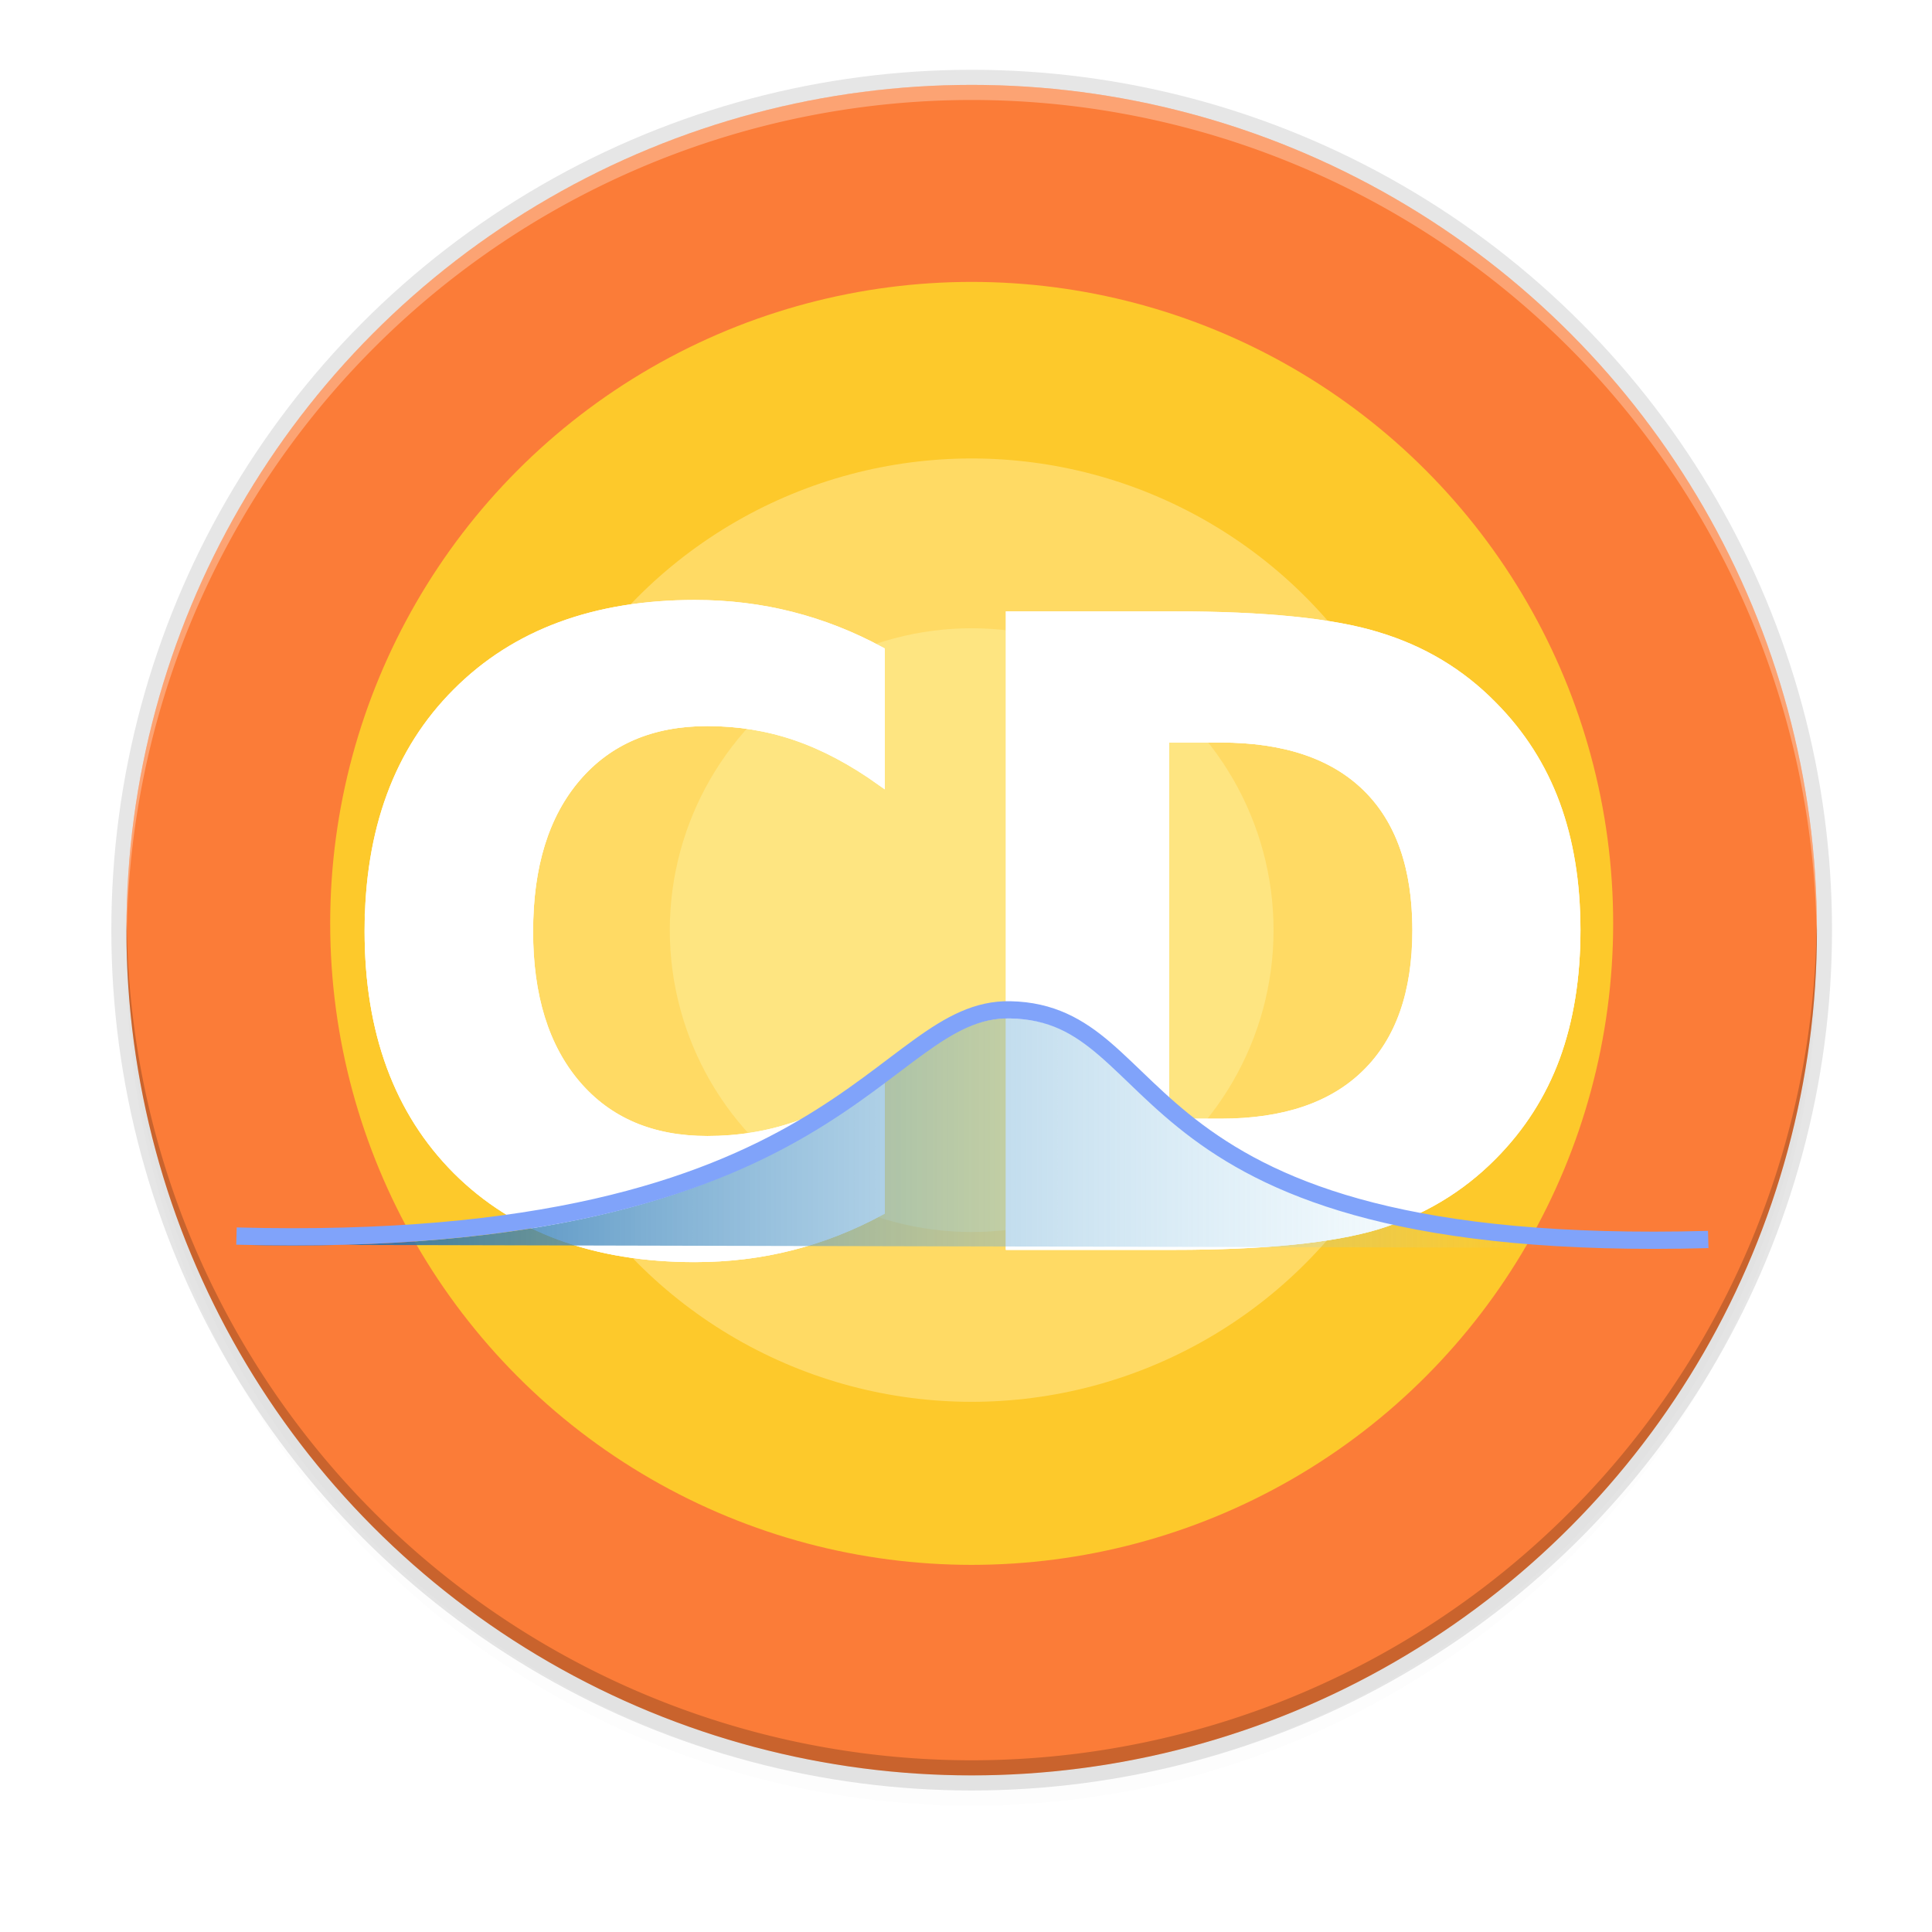 <svg xmlns="http://www.w3.org/2000/svg" xmlns:osb="http://www.openswatchbook.org/uri/2009/osb" xmlns:xlink="http://www.w3.org/1999/xlink" width="256" height="256" version="1.1">
 <defs>
  <linearGradient id="linearGradient1871">
   <stop id="stop1865" offset="0" style="stop-color:#1463a5"/>
   <stop style="stop-color:#aee3f8;stop-opacity:0" id="stop1867" offset=".75"/>
   <stop style="stop-color:#aee3f8;stop-opacity:0.16" id="stop1869" offset="1"/>
  </linearGradient>
  <linearGradient id="linearGradient5606" osb:paint="solid">
   <stop id="stop5608" offset="0" style="stop-color:#000000"/>
  </linearGradient>
  <linearGradient id="linearGradient4526" osb:paint="solid">
   <stop id="stop4528" offset="0" style="stop-color:#ffffff"/>
  </linearGradient>
  <linearGradient id="linearGradient3600-4" osb:paint="gradient">
   <stop id="stop3602-7" offset="0" style="stop-color:#f4f4f4"/>
   <stop id="stop3604-6" offset="1" style="stop-color:#dbdbdb"/>
  </linearGradient>
  <clipPath id="clipPath1094" clipPathUnits="userSpaceOnUse">
   <path style="fill:url(#linearGradient1098)" d="M 188.969,44 C 261.617,44 272,54.357 272,126.938 v 58.125 C 272,257.643 261.617,268 188.969,268 h -73.938 C 42.383,268 32,257.643 32,185.062 v -58.125 C 32,54.357 42.383,44 115.031,44 Z"/>
  </clipPath>
  <clipPath id="clipPath1100" clipPathUnits="userSpaceOnUse">
   <path style="fill:url(#linearGradient1104)" d="M 188.969,44 C 261.617,44 272,54.357 272,126.938 v 58.125 C 272,257.643 261.617,268 188.969,268 h -73.938 C 42.383,268 32,257.643 32,185.062 v -58.125 C 32,54.357 42.383,44 115.031,44 Z"/>
  </clipPath>
  <filter style="color-interpolation-filters:sRGB" id="filter11191" width="1.024" height="1.024" x="-.01" y="-.01">
   <feGaussianBlur id="feGaussianBlur11193" stdDeviation="1.12"/>
  </filter>
  <filter style="color-interpolation-filters:sRGB" id="filter11210" width="1.096" height="1.096" x="-.05" y="-.05">
   <feGaussianBlur id="feGaussianBlur11212" stdDeviation="4.48"/>
  </filter>
  <linearGradient id="linearGradient1490" x1="33.076" x2="91.624" y1="210.425" y2="262.805" gradientTransform="matrix(2.195,0,0,2.192,-10.837,-394.122)" gradientUnits="userSpaceOnUse" xlink:href="#linearGradient1488"/>
  <linearGradient id="linearGradient1488">
   <stop style="stop-color:#ff8b00" id="stop1484" offset="0"/>
   <stop style="stop-color:#ffda2c" id="stop1486" offset="1"/>
  </linearGradient>
  <filter id="filter4460" width="1.026" height="1.023" x="-.01" y="-.01" style="color-interpolation-filters:sRGB">
   <feGaussianBlur id="feGaussianBlur7" stdDeviation="1.133"/>
  </filter>
  <linearGradient id="linearGradient4413" x1="256" x2="256" y1="138" y2="375" gradientTransform="matrix(0.439,0,0,0.439,20.297,11.212)" gradientUnits="userSpaceOnUse">
   <stop style="stop-color:#000000;stop-opacity:0" id="stop10" offset="0"/>
   <stop style="stop-color:#000000" id="stop12" offset=".505"/>
   <stop style="stop-color:#000000;stop-opacity:0" id="stop14" offset="1"/>
  </linearGradient>
  <linearGradient id="linearGradient950">
   <stop id="stop946" offset="0" style="stop-color:#9a9996"/>
   <stop id="stop948" offset="1" style="stop-color:#77767b"/>
  </linearGradient>
  <linearGradient id="linearGradient1001" x1="1660.857" x2="1662.99" y1="806.297" y2="812.882" gradientTransform="matrix(1.829,-0.816,0.816,1.829,-3645.962,100.029)" gradientUnits="userSpaceOnUse" xlink:href="#linearGradient950"/>
  <clipPath id="clipPath5154" clipPathUnits="userSpaceOnUse">
   <circle style="fill:url(#radialGradient5158)" cx="128" cy="924.362" r="109.647"/>
  </clipPath>
  <clipPath id="clipPath977" clipPathUnits="userSpaceOnUse">
   <circle style="fill:url(#radialGradient5158)" cx="128" cy="924.362" r="109.647"/>
  </clipPath>
  <clipPath id="clipPath4688" clipPathUnits="userSpaceOnUse">
   <path style="fill:url(#radialGradient4692);stroke:#a7003f;stroke-linecap:round;stroke-linejoin:round" d="m 106.424,889.602 c -2.245,-0.052 -4.093,1.753 -4.094,3.998 v 32.645 32.645 c -4e-5,3.079 3.333,5.004 6,3.465 l 28.27,-16.322 28.271,-16.322 c 2.666,-1.54 2.666,-5.388 0,-6.928 l -28.271,-16.322 -28.27,-16.322 c -0.581,-0.335 -1.236,-0.519 -1.906,-0.535 z"/>
  </clipPath>
  <clipPath id="clipPath4564" clipPathUnits="userSpaceOnUse">
   <circle cx="128" cy="924.362" r="109.647" style="fill:url(#radialGradient4568)"/>
  </clipPath>
  <clipPath id="clipPath6215" clipPathUnits="userSpaceOnUse">
   <path style="fill:url(#radialGradient6219)" d="m 105.173,806.186 c -3.069,0.564 -6.114,1.247 -9.129,2.049 -3.838,1.065 -7.621,2.321 -11.334,3.764 -3.712,1.443 -7.35,3.071 -10.899,4.877 -3.549,1.807 -7.006,3.789 -10.357,5.941 -3.352,2.153 -6.594,4.471 -9.714,6.948 -3.12,2.475 -6.114,5.105 -8.972,7.88 -0.367,0.389 -0.732,0.781 -1.094,1.175 2.602,17.86 16.832,40.038 30.863,55.742 -4.767,8.844 -7.266,18.733 -7.272,28.781 0.021,2.874 0.246,5.744 0.673,8.586 -20.257,-9.185 -43.077,-26.535 -52.798,-47.364 -0.441,1.152 -0.863,2.31 -1.268,3.475 -1.177,3.805 -2.163,7.666 -2.954,11.57 -0.792,3.903 -1.387,7.843 -1.785,11.806 -0.397,3.963 -0.596,7.944 -0.596,11.927 -4.394e-4,2.819 0.099,5.638 0.298,8.45 0.282,3.973 0.763,7.93 1.441,11.855 0.626,3.518 1.409,7.007 2.347,10.455 16.778,6.684 43.115,5.45 63.748,1.143 6.819,11.028 16.987,19.584 29.018,24.417 -18.072,12.936 -44.49,24.021 -67.373,22.032 1.384,1.665 2.813,3.292 4.286,4.879 2.775,2.857 5.691,5.574 8.737,8.139 3.046,2.566 6.219,4.978 9.506,7.227 3.287,2.249 6.685,4.332 10.18,6.241 3.495,1.91 7.084,3.643 10.753,5.194 3.669,1.551 7.413,2.917 11.219,4.094 1.439,0.396 2.884,0.765 4.337,1.107 14.139,-11.184 26.206,-34.583 32.78,-54.564 12.958,-0.383 25.454,-4.901 35.66,-12.895 2.159,22.126 -1.467,50.558 -14.647,69.383 3.069,-0.564 6.114,-1.247 9.129,-2.049 3.838,-1.065 7.621,-2.321 11.334,-3.764 3.712,-1.443 7.35,-3.071 10.899,-4.877 3.549,-1.807 7.006,-3.789 10.357,-5.941 3.352,-2.152 6.594,-4.471 9.714,-6.948 3.12,-2.475 6.114,-5.105 8.972,-7.88 0.367,-0.389 0.732,-0.781 1.094,-1.175 -2.602,-17.86 -16.832,-40.038 -30.863,-55.742 4.767,-8.844 7.266,-18.733 7.272,-28.781 -0.021,-2.874 -0.246,-5.743 -0.673,-8.586 20.257,9.185 43.077,26.535 52.798,47.364 0.441,-1.152 0.863,-2.31 1.268,-3.475 1.177,-3.805 2.163,-7.666 2.954,-11.57 0.792,-3.903 1.387,-7.843 1.785,-11.806 0.397,-3.963 0.596,-7.944 0.596,-11.927 4.4e-4,-2.819 -0.099,-5.638 -0.298,-8.45 -0.282,-3.973 -0.763,-7.93 -1.441,-11.855 -0.628,-3.534 -1.414,-7.038 -2.358,-10.502 -20.562,-7.328 -45.898,-4.795 -63.749,-1.114 -6.818,-11.019 -16.982,-19.569 -29.006,-24.399 18.072,-12.936 44.49,-24.021 67.373,-22.032 -1.384,-1.665 -2.813,-3.292 -4.286,-4.879 -2.775,-2.857 -5.691,-5.574 -8.737,-8.139 -3.046,-2.566 -6.219,-4.978 -9.506,-7.227 -3.287,-2.249 -6.685,-4.332 -10.18,-6.241 -3.495,-1.91 -7.084,-3.643 -10.753,-5.194 -3.669,-1.551 -7.413,-2.917 -11.219,-4.094 -1.427,-0.393 -2.86,-0.759 -4.301,-1.098 -14.147,11.184 -26.229,34.575 -32.811,54.556 -12.96,0.381 -25.458,4.9 -35.665,12.895 -2.159,-22.126 1.467,-50.558 14.647,-69.383 z"/>
  </clipPath>
  <linearGradient id="linearGradient6338">
   <stop style="stop-color:#3b5e76" id="stop6340" offset="0"/>
   <stop id="stop16465" offset=".75" style="stop-color:#afc2d0;stop-opacity:0"/>
   <stop id="stop16463" offset="1" style="stop-color:#afc2d0;stop-opacity:0"/>
  </linearGradient>
  <linearGradient id="linearGradient2180">
   <stop style="stop-color:#fbffff;stop-opacity:1" id="stop2182" offset="0"/>
   <stop style="stop-color:#ffffff;stop-opacity:0" id="stop2184" offset="1"/>
  </linearGradient>
  <linearGradient id="linearGradient2130">
   <stop style="stop-color:#ffff00;stop-opacity:1" id="stop2132" offset="0"/>
   <stop style="stop-color:#ff2d00;stop-opacity:0.369" id="stop2134" offset="1"/>
  </linearGradient>
  <linearGradient id="linearGradient2112">
   <stop style="stop-color:#ff3500;stop-opacity:1" id="stop2114" offset="0"/>
   <stop style="stop-color:#ffff00;stop-opacity:0.369" id="stop2116" offset="1"/>
  </linearGradient>
  <linearGradient id="linearGradient2088">
   <stop style="stop-color:#fb0000;stop-opacity:1" id="stop2090" offset="0"/>
   <stop style="stop-color:#ff8f00;stop-opacity:0.016" id="stop2092" offset="1"/>
  </linearGradient>
  <linearGradient id="linearGradient2963" x1="105.913" x2="364.63" y1="66.001" y2="66.001" gradientTransform="matrix(0.687,0,0,0.883,-84.236,216.172)" gradientUnits="userSpaceOnUse" xlink:href="#linearGradient6338"/>
  <linearGradient id="linearGradient1227" x1="105.913" x2="364.63" y1="66.001" y2="66.001" gradientTransform="matrix(0.644,0,0,0.827,-79.638,200.615)" gradientUnits="userSpaceOnUse" xlink:href="#linearGradient1871"/>
 </defs>
 <circle style="opacity:0.1;filter:url(#filter11210)" cx="128.752" cy="127.248" r="112"/>
 <circle style="opacity:0.1;filter:url(#filter11191)" cx="128.752" cy="125.248" r="112"/>
 <circle style="opacity:0.1" cx="128.752" cy="123.248" r="114"/>
 <circle style="fill:#fb7c38" cx="128.752" cy="123.248" r="112"/>
 <path style="opacity:0.3;fill:#ffffff" d="M 128.752,11.248 A 112,112 0 0 0 16.752,123.248 112,112 0 0 0 16.793,124.418 112,112 0 0 1 128.752,13.248 112,112 0 0 1 240.711,124.078 a 112,112 0 0 0 0.041,-0.83 112,112 0 0 0 -112,-112 z"/>
 <path style="opacity:0.2" d="m 128.752,235.248 a 112,112 0 0 1 -112,-112 112,112 0 0 1 0.041,-1.17 A 112,112 0 0 0 128.752,233.248 112,112 0 0 0 240.711,122.418 a 112,112 0 0 1 0.041,0.83 112,112 0 0 1 -112,112 z"/>
 <circle style="fill:#fdc92b" cx="128.752" cy="122.353" r="85"/>
 <ellipse style="fill:#ffda64" cx="128.752" cy="123.248" rx="62.5" ry="62.5"/>
 <ellipse id="ellipse968" cx="128.752" cy="123.248" rx="40" ry="40" style="fill:#fee581"/>
 <g style="enable-background:new" transform="translate(-174.693,98.37)">
  <g id="layer1-3" transform="matrix(0.867,0,0,0.867,2.702,-139.587)">
   <g id="layer9-6" transform="translate(1.6681383e-8,1.1976831e-6)">
    <g transform="translate(1.477,-8.979)">
     <g style="font-size:40.515px;line-height:0%;font-family:'DejaVu Sans';fill:#ffffff;stroke:#ffffff;stroke-width:0.768;enable-background:new" id="text4059" transform="matrix(1.589,0,0,1.663,243.379,-203.753)">
      <path style="fill:#ffffff" d="m 55.463,267.807 q -4.112,2.133 -8.572,3.22 -4.461,1.086 -9.309,1.086 -14.468,0 -22.925,-8.068 -8.456,-8.107 -8.456,-21.955 0,-13.887 8.456,-21.955 8.456,-8.107 22.925,-8.107 4.849,0 9.309,1.086 4.461,1.086 8.572,3.22 v 11.986 q -4.15,-2.832 -8.185,-4.15 -4.034,-1.319 -8.495,-1.319 -7.991,0 -12.568,5.12 -4.577,5.12 -4.577,14.119 0,8.96 4.577,14.081 4.577,5.12 12.568,5.12 4.461,0 8.495,-1.319 4.034,-1.319 8.185,-4.15 z"/>
      <path style="fill:#ffffff" d="m 82.809,224.362 v 35.337 h 5.353 q 9.154,0 13.964,-4.538 4.849,-4.538 4.849,-13.188 0,-8.611 -4.81,-13.111 -4.81,-4.5 -14.003,-4.5 z M 67.875,213.075 h 15.749 q 13.188,0 19.627,1.901 6.478,1.862 11.094,6.361 4.073,3.918 6.051,9.038 1.978,5.12 1.978,11.598 0,6.555 -1.978,11.714 -1.978,5.12 -6.051,9.038 -4.655,4.5 -11.171,6.4 -6.517,1.862 -19.55,1.862 H 67.875 Z"/>
      <path d="m 55.463,267.807 q -4.112,2.133 -8.572,3.22 -4.461,1.086 -9.309,1.086 -14.468,0 -22.925,-8.068 -8.456,-8.107 -8.456,-21.955 0,-13.887 8.456,-21.955 8.456,-8.107 22.925,-8.107 4.849,0 9.309,1.086 4.461,1.086 8.572,3.22 v 11.986 q -4.15,-2.832 -8.185,-4.15 -4.034,-1.319 -8.495,-1.319 -7.991,0 -12.568,5.12 -4.577,5.12 -4.577,14.119 0,8.96 4.577,14.081 4.577,5.12 12.568,5.12 4.461,0 8.495,-1.319 4.034,-1.319 8.185,-4.15 z" style="fill:#ffffff"/>
      <path d="m 82.809,224.362 v 35.337 h 5.353 q 9.154,0 13.964,-4.538 4.849,-4.538 4.849,-13.188 0,-8.611 -4.81,-13.111 -4.81,-4.5 -14.003,-4.5 z M 67.875,213.075 h 15.749 q 13.188,0 19.627,1.901 6.478,1.862 11.094,6.361 4.073,3.918 6.051,9.038 1.978,5.12 1.978,11.598 0,6.555 -1.978,11.714 -1.978,5.12 -6.051,9.038 -4.655,4.5 -11.171,6.4 -6.517,1.862 -19.55,1.862 H 67.875 Z" style="fill:#ffffff"/>
      <path style="opacity:0.4" d="m 38.783,221.462 c -5.327,0 -9.516,1.707 -12.567,5.121 -3.051,3.413 -4.578,8.119 -4.578,14.119 0,0.234 0.007,0.462 0.011,0.693 0.115,-5.667 1.635,-10.144 4.567,-13.423 3.051,-3.413 7.24,-5.121 12.567,-5.121 2.974,0 5.806,0.44 8.495,1.319 2.689,0.879 5.418,2.262 8.185,4.15 v -1.388 c -2.767,-1.888 -5.495,-3.271 -8.185,-4.15 -2.689,-0.879 -5.521,-1.319 -8.495,-1.319 z m 44.026,1.513 v 1.388 h 5.354 c 6.129,0 10.796,1.5 14.002,4.5 3.076,2.877 4.674,7.019 4.799,12.418 0.005,-0.231 0.011,-0.46 0.011,-0.695 0,-5.741 -1.604,-10.111 -4.811,-13.11 -3.207,-3 -7.873,-4.5 -14.002,-4.5 z m 39.553,18.308 c -0.067,4.087 -0.718,7.763 -1.966,11.016 -1.319,3.413 -3.336,6.427 -6.052,9.039 -3.103,3 -6.827,5.133 -11.171,6.4 -4.344,1.241 -10.86,1.862 -19.549,1.862 H 67.875 v 1.388 h 15.749 c 8.689,0 15.204,-0.621 19.549,-1.862 4.344,-1.267 8.068,-3.4 11.171,-6.4 2.715,-2.612 4.733,-5.625 6.052,-9.039 1.319,-3.439 1.978,-7.344 1.978,-11.714 0,-0.233 -0.009,-0.459 -0.013,-0.69 z M 6.213,241.393 c -0.004,0.232 -0.013,0.46 -0.013,0.695 0,9.232 2.818,16.551 8.455,21.955 5.637,5.379 13.279,8.068 22.924,8.068 3.232,0 6.337,-0.363 9.311,-1.087 2.974,-0.724 5.831,-1.797 8.572,-3.219 v -1.388 c -2.741,1.422 -5.598,2.495 -8.572,3.219 -2.974,0.724 -6.078,1.087 -9.311,1.087 -9.646,0 -17.287,-2.69 -22.924,-8.068 -5.495,-5.268 -8.304,-12.359 -8.443,-21.263 z"/>
     </g>
     <g transform="matrix(1.625,0,0,1.625,250.881,-184.612)">
      <path style="fill:url(#linearGradient1227);fill-rule:evenodd" d="m -10.957,265.452 c 57.372,1.52 60.367,-21.513 72.765,-21.278 15.528,0.299 9.681,23.119 65.654,21.599"/>
      <path d="m 61.801,242.553 c -3.351,-0.064 -6.06,1.459 -9.022,3.591 -2.962,2.132 -6.249,4.907 -10.92,7.639 -9.343,5.465 -24.24,10.804 -52.817,10.047 L -11,265.452 c 28.795,0.763 44.083,-4.656 53.68,-10.269 4.798,-2.807 8.169,-5.65 11.049,-7.723 2.88,-2.073 5.194,-3.341 8.042,-3.287 3.682,0.071 5.981,1.419 8.425,3.519 2.444,2.101 4.955,4.972 8.767,7.804 7.625,5.663 20.404,11.039 48.499,10.276 l -0.044,-1.62 c -27.877,0.757 -40.16,-4.517 -47.487,-9.959 -3.663,-2.721 -6.101,-5.516 -8.677,-7.731 -2.576,-2.215 -5.37,-3.831 -9.452,-3.909 z" style="fill:#80a3fa;fill-rule:evenodd"/>
     </g>
    </g>
   </g>
  </g>
 </g>
</svg>
